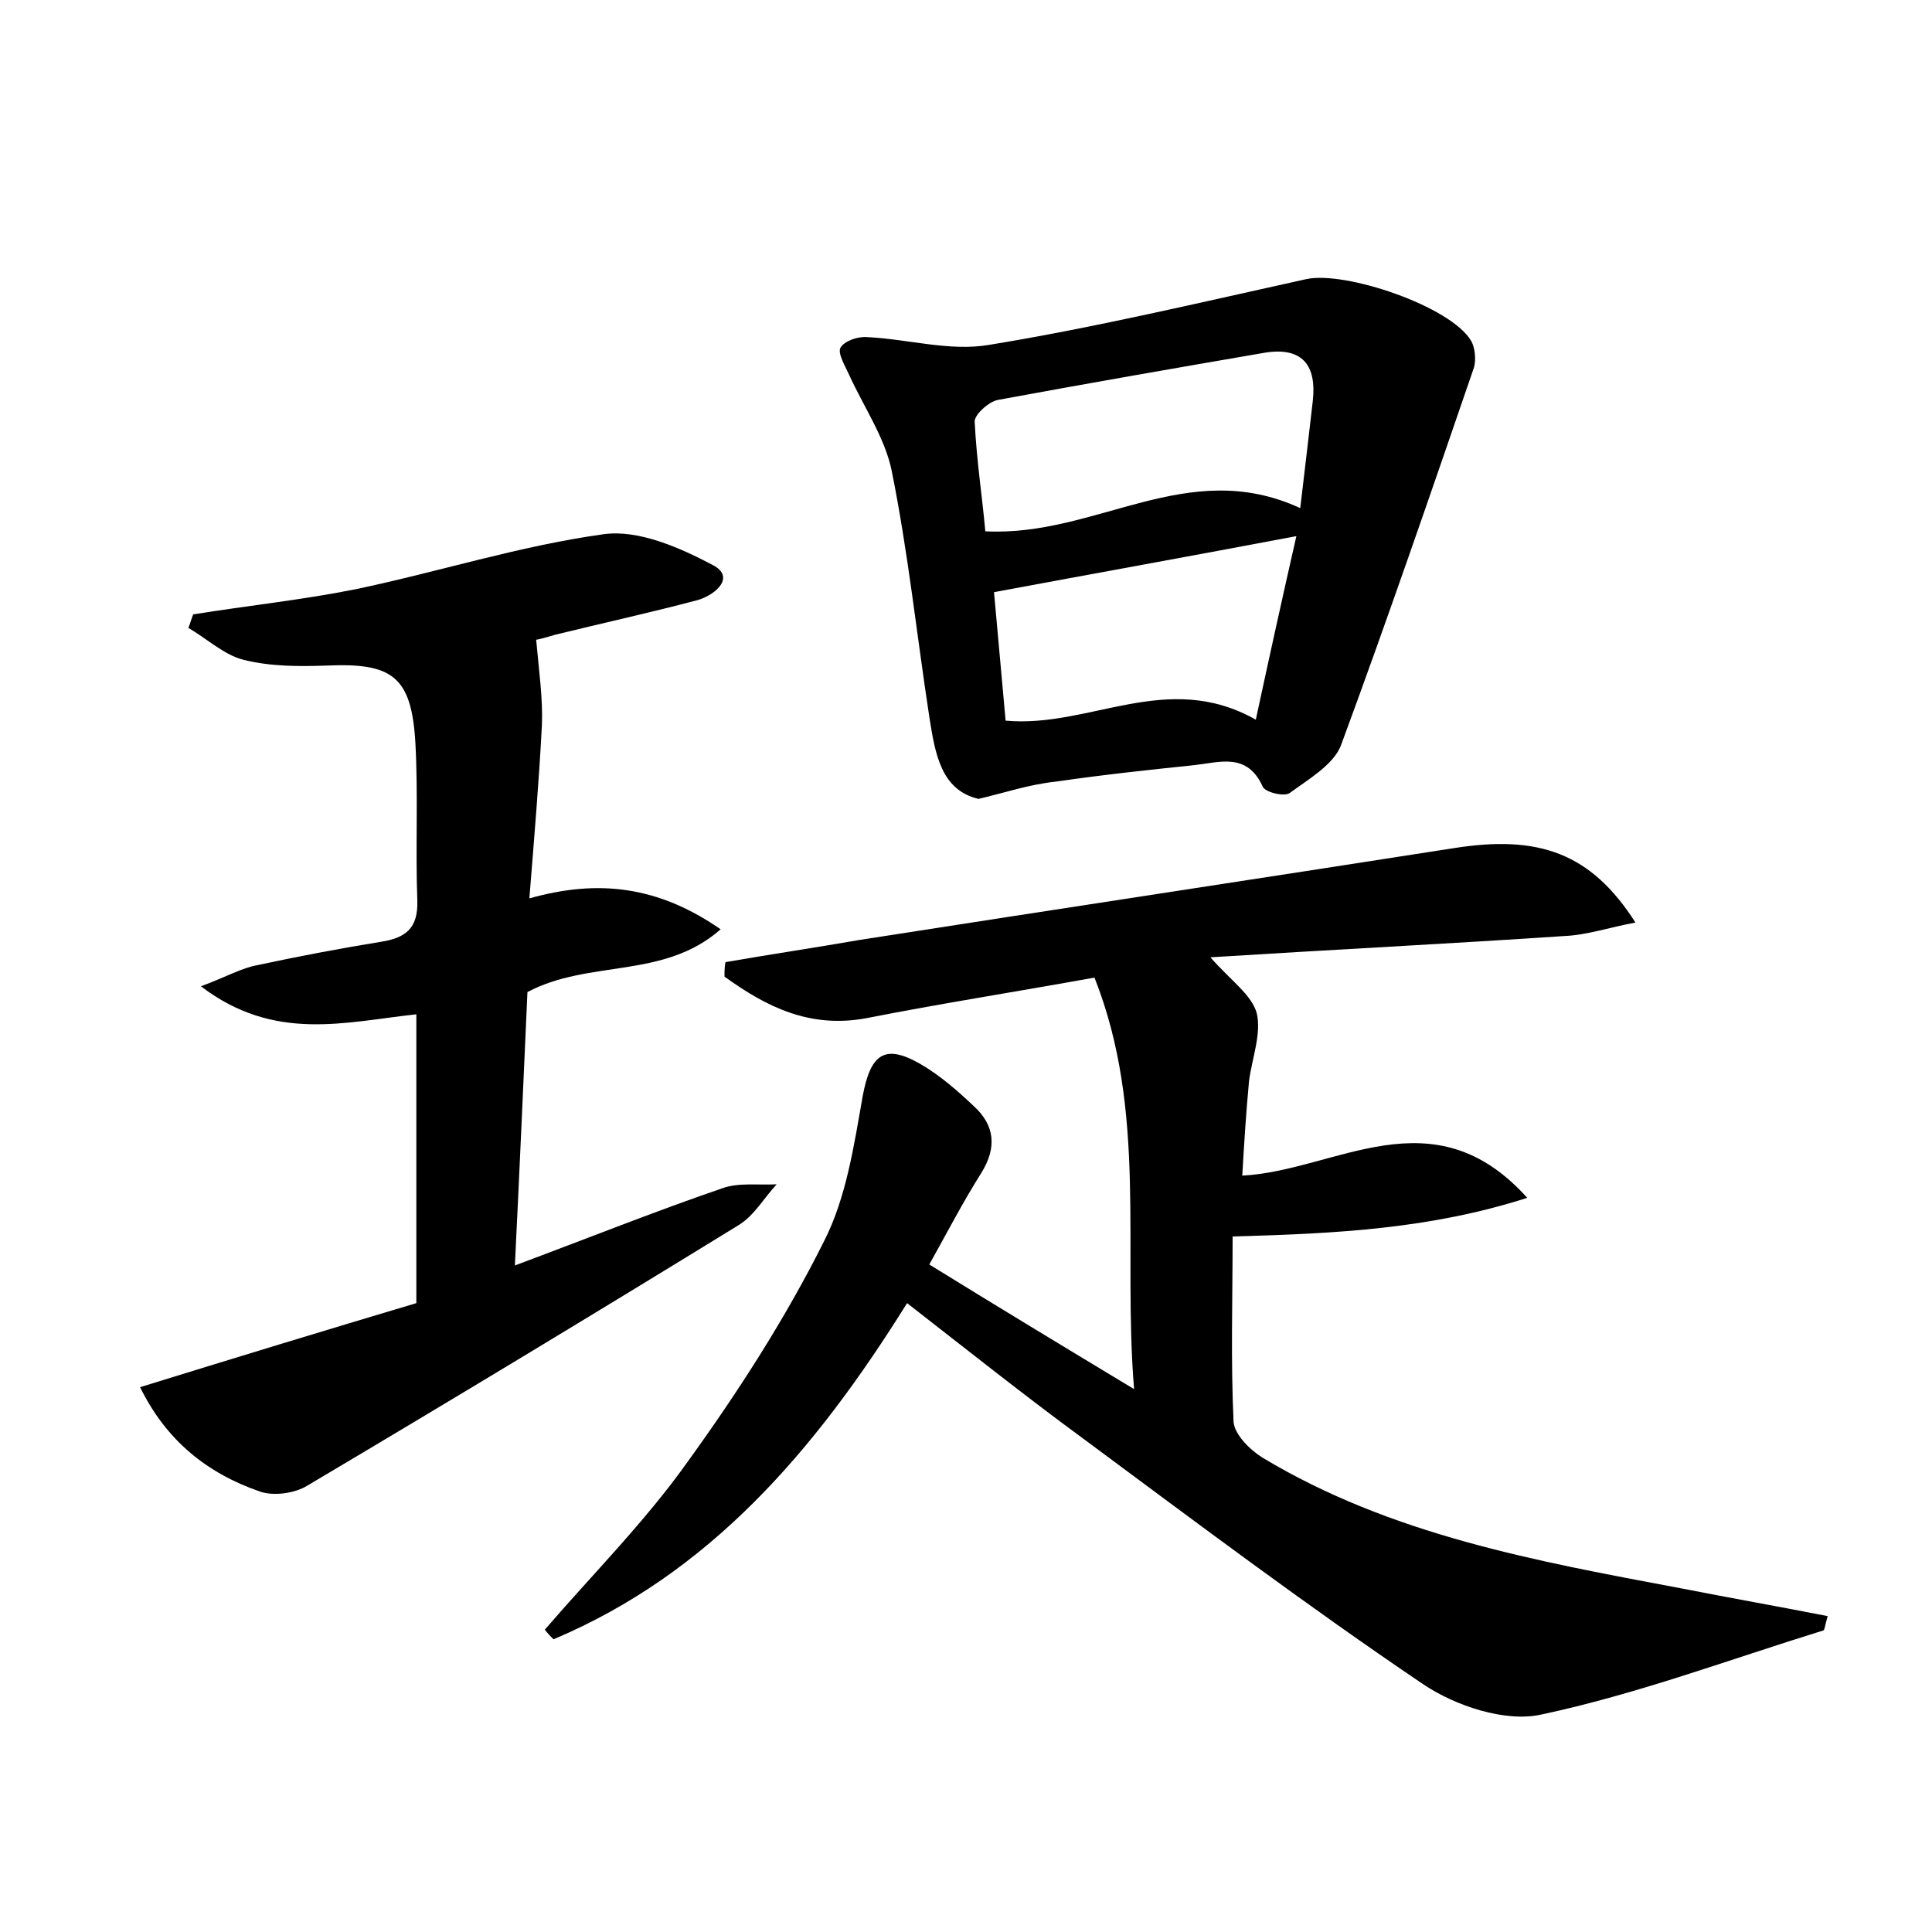 <?xml version="1.0" encoding="utf-8"?>
<!-- Generator: Adobe Illustrator 22.0.0, SVG Export Plug-In . SVG Version: 6.00 Build 0)  -->
<svg version="1.1" id="图层_1" xmlns="http://www.w3.org/2000/svg" xmlns:xlink="http://www.w3.org/1999/xlink" x="0px" y="0px"
	 viewBox="0 0 200 200" style="enable-background:new 0 0 200 200;" xml:space="preserve">
<style type="text/css">
	.st0{fill:#FFFFFF;}
</style>
<g>
	
	<path d="M93.9,134.9c-9.6,15.4-20.5,28-36.6,34.8c-0.3-0.3-0.6-0.6-0.9-1c5-5.8,10.4-11.2,14.8-17.4c5.2-7.2,10.1-14.8,14.1-22.8
		c2.3-4.5,3.1-9.9,4-15c0.8-4.3,2.2-5.5,5.9-3.4c2.1,1.2,3.9,2.8,5.6,4.4c2.2,2,2.4,4.3,0.8,6.9c-1.9,3-3.5,6.1-5.4,9.5
		c6.8,4.2,13.4,8.2,21.2,12.9c-1.2-14.7,1.4-28.7-4.1-42.6c-8.3,1.5-16,2.7-23.6,4.2c-5.9,1.1-10.4-1.2-14.7-4.3c0-0.5,0-1,0.1-1.5
		c4.6-0.8,9.3-1.5,13.9-2.3c20.5-3.2,41-6.3,61.5-9.5c8.8-1.4,14.2,0.5,18.8,7.7c-2.7,0.5-5,1.3-7.4,1.4
		c-11.9,0.8-23.9,1.4-36.6,2.2c2.1,2.4,4.3,3.9,4.8,5.8c0.5,2.1-0.5,4.7-0.8,7c-0.3,3.2-0.5,6.3-0.7,9.8c9.7-0.5,19.7-8.6,29.5,2.3
		c-10,3.2-19.6,3.7-30.5,4c0,6.5-0.2,12.9,0.1,19.2c0.1,1.3,1.7,2.9,3,3.7c13.3,8,28.3,10.7,43.2,13.5c5.1,1,10.2,1.9,15.3,2.9
		c-0.3,1-0.3,1.5-0.5,1.5c-9.7,3-19.3,6.6-29.2,8.7c-3.7,0.8-8.8-0.9-12.1-3.1c-12-8.1-23.7-16.9-35.3-25.5
		C106.1,144.5,100.2,139.8,93.9,134.9z"/>
	<path d="M43.1,134.9c0-10.3,0-20,0-29.9c-7.4,0.8-14.7,2.9-22.3-2.9c2.7-1,4.2-1.9,5.9-2.2c4.2-0.9,8.4-1.7,12.7-2.4
		c2.6-0.4,3.9-1.4,3.8-4.3c-0.2-5.4,0.1-10.9-0.2-16.3c-0.4-6.9-2.4-8.3-9.2-8c-2.9,0.1-5.8,0.1-8.6-0.6c-2-0.5-3.8-2.2-5.7-3.3
		c0.2-0.5,0.3-0.9,0.5-1.4c5.6-0.9,11.3-1.5,16.8-2.6c8.6-1.8,17-4.5,25.7-5.7c3.6-0.5,7.9,1.4,11.3,3.2c2.3,1.2,0.4,3-1.5,3.6
		c-4.9,1.3-9.9,2.4-14.8,3.6c-1,0.3-2.1,0.6-2,0.5c0.3,3.3,0.7,6.1,0.6,8.8c-0.3,5.9-0.8,11.7-1.3,18c7.1-2,13.3-1.3,19.8,3.2
		c-5.9,5.2-13.6,3.1-20,6.5c-0.4,8.9-0.8,18.2-1.3,28.3c7.5-2.8,14.5-5.6,21.5-8c1.7-0.6,3.7-0.3,5.6-0.4c-1.3,1.4-2.3,3.2-3.9,4.2
		c-14.8,9.1-29.7,18.1-44.7,27c-1.3,0.8-3.5,1.1-4.9,0.6c-5.5-1.9-9.7-5.3-12.4-10.8C24.2,140.6,33.7,137.7,43.1,134.9z"/>
	<path d="M101.3,82.7c-3.9-0.9-4.5-4.7-5.1-8.5c-1.3-8.5-2.2-17.1-3.9-25.5c-0.7-3.4-2.9-6.6-4.4-9.9c-0.4-0.9-1.2-2.2-0.9-2.8
		c0.4-0.7,1.8-1.2,2.8-1.1c4.2,0.2,8.5,1.5,12.6,0.8c11-1.8,21.9-4.4,32.8-6.8c4-0.9,15,2.8,17.1,6.4c0.4,0.7,0.5,1.9,0.3,2.7
		c-4.5,13.1-9,26.2-13.8,39.2c-0.8,2-3.4,3.5-5.3,4.9c-0.6,0.4-2.6-0.1-2.8-0.7c-1.6-3.5-4.4-2.5-7-2.2c-4.8,0.5-9.5,1-14.3,1.7
		C106.5,81.2,103.9,82.1,101.3,82.7z M134.6,52.6c0.5-4.2,0.9-7.6,1.3-11.1c0.4-3.6-1-5.6-4.9-5c-9.3,1.6-18.5,3.2-27.7,4.9
		c-1,0.2-2.5,1.6-2.4,2.3c0.2,4,0.8,7.9,1.1,11.3C113.5,55.6,122.9,47.2,134.6,52.6z M102.9,61.3c0.4,4.4,0.8,8.9,1.2,13.3
		c8.7,0.8,16.7-5.3,25.9-0.1c1.4-6.5,2.7-12.4,4.2-19C123.1,57.6,113.1,59.4,102.9,61.3z"/>
	
	
</g>
</svg>
